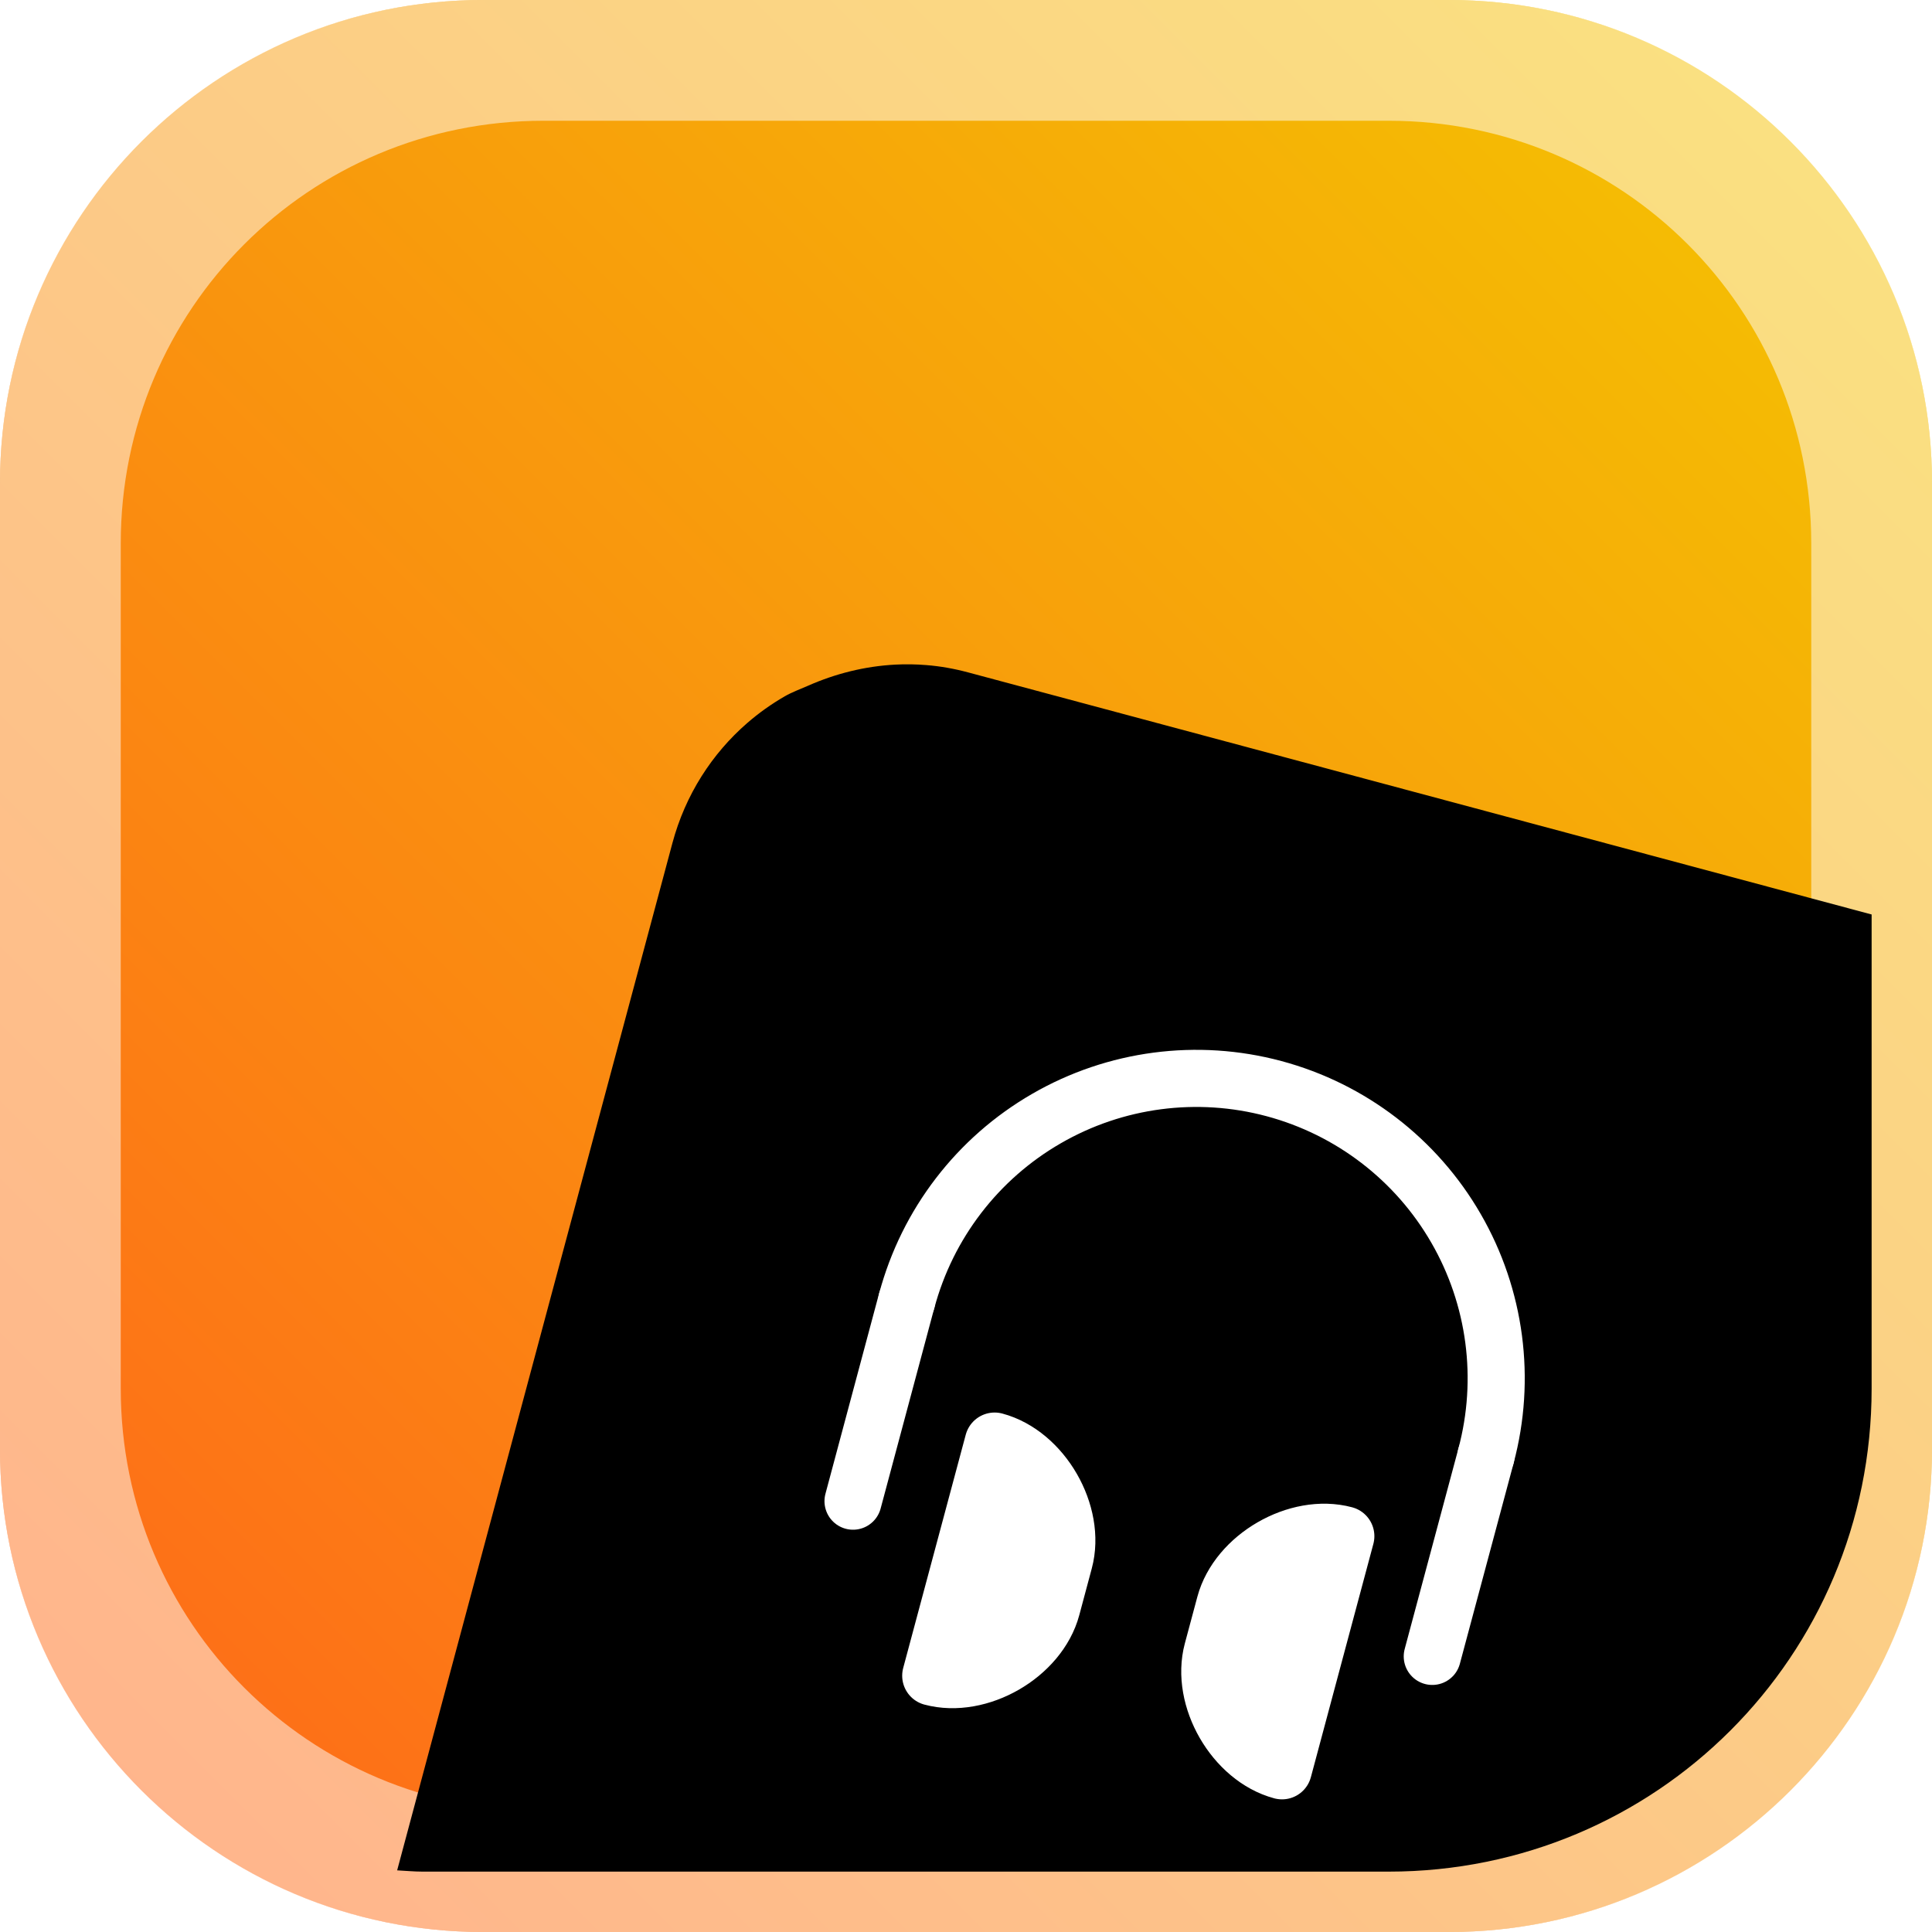 <svg width="32" height="32" viewBox="0 0 32 32" fill="none" xmlns="http://www.w3.org/2000/svg">
<g clip-path="url(#clip0)">
<path d="M24 0H8C3.582 0 0 3.582 0 8V24C0 28.418 3.582 32 8 32H24C28.418 32 32 28.418 32 24V8C32 3.582 28.418 0 24 0Z" fill="url(#paint0_linear)"/>
<path opacity="0.5" d="M8 0C3.568 0 0 3.568 0 8V24C0 28.432 3.568 32 8 32H24C28.432 32 32 28.432 32 24V8C32 3.568 28.432 0 24 0H8ZM9 2H23C26.878 2 30 5.122 30 9V23C30 26.878 26.878 30 23 30H9C5.122 30 2 26.878 2 23V9C2 5.122 5.122 2 9 2Z" fill="white"/>
<g filter="url(#filter0_d)">
<path d="M15.832 12.008C15.325 12.034 14.835 12.158 14.381 12.359C14.252 12.416 14.12 12.463 13.998 12.533C13.777 12.661 13.569 12.808 13.375 12.977C12.794 13.482 12.352 14.162 12.137 14.965L8.133 29.908L7.578 31.979C7.719 31.986 7.858 32 8 32H24C28.432 32 32 28.432 32 24V16.146L31.986 16.143L17.035 12.137C16.804 12.075 16.573 12.034 16.344 12.016C16.172 12.002 16.001 11.999 15.832 12.008Z" fill="black"/>
</g>
<path d="M24.613 24.113C24.953 22.841 24.775 21.485 24.116 20.345C23.458 19.204 22.373 18.372 21.101 18.031C19.829 17.69 18.473 17.868 17.333 18.527C16.192 19.185 15.36 20.27 15.019 21.542" stroke="white" stroke-width="0.946" stroke-linecap="round" stroke-linejoin="round"/>
<path d="M15.018 21.543L14.129 24.864" stroke="white" stroke-width="0.946" stroke-linecap="round"/>
<path d="M24.613 24.114L23.723 27.435" stroke="white" stroke-width="0.946" stroke-linecap="round"/>
<path d="M16.474 23.891L15.438 27.755C16.211 27.962 17.191 27.396 17.398 26.624L17.605 25.851C17.812 25.078 17.247 24.098 16.474 23.891L16.474 23.891Z" fill="white" stroke="white" stroke-width="0.99" stroke-linecap="round" stroke-linejoin="round"/>
<path d="M22.269 25.444L21.234 29.308C20.461 29.101 19.896 28.121 20.103 27.348L20.31 26.576C20.517 25.803 21.497 25.237 22.269 25.444H22.269Z" fill="white" stroke="white" stroke-width="0.99" stroke-linecap="round" stroke-linejoin="round"/>
</g>
<defs>
<filter id="filter0_d" x="5.578" y="10.003" width="26.422" height="21.997" filterUnits="userSpaceOnUse" color-interpolation-filters="sRGB">
<feFlood flood-opacity="0" result="BackgroundImageFix"/>
<feColorMatrix in="SourceAlpha" type="matrix" values="0 0 0 0 0 0 0 0 0 0 0 0 0 0 0 0 0 0 127 0"/>
<feOffset dx="-1" dy="-1"/>
<feGaussianBlur stdDeviation="0.5"/>
<feColorMatrix type="matrix" values="0 0 0 0 0 0 0 0 0 0 0 0 0 0 0 0 0 0 0.25 0"/>
<feBlend mode="normal" in2="BackgroundImageFix" result="effect1_dropShadow"/>
<feBlend mode="normal" in="SourceGraphic" in2="effect1_dropShadow" result="shape"/>
</filter>
<linearGradient id="paint0_linear" x1="0" y1="32" x2="32" y2="3.24249e-05" gradientUnits="userSpaceOnUse">
<stop stop-color="#FF641B"/>
<stop offset="1" stop-color="#F3C800"/>
</linearGradient>
<clipPath id="clip0">
<rect width="32" height="32" fill="white"/>
</clipPath>
</defs>
</svg>
